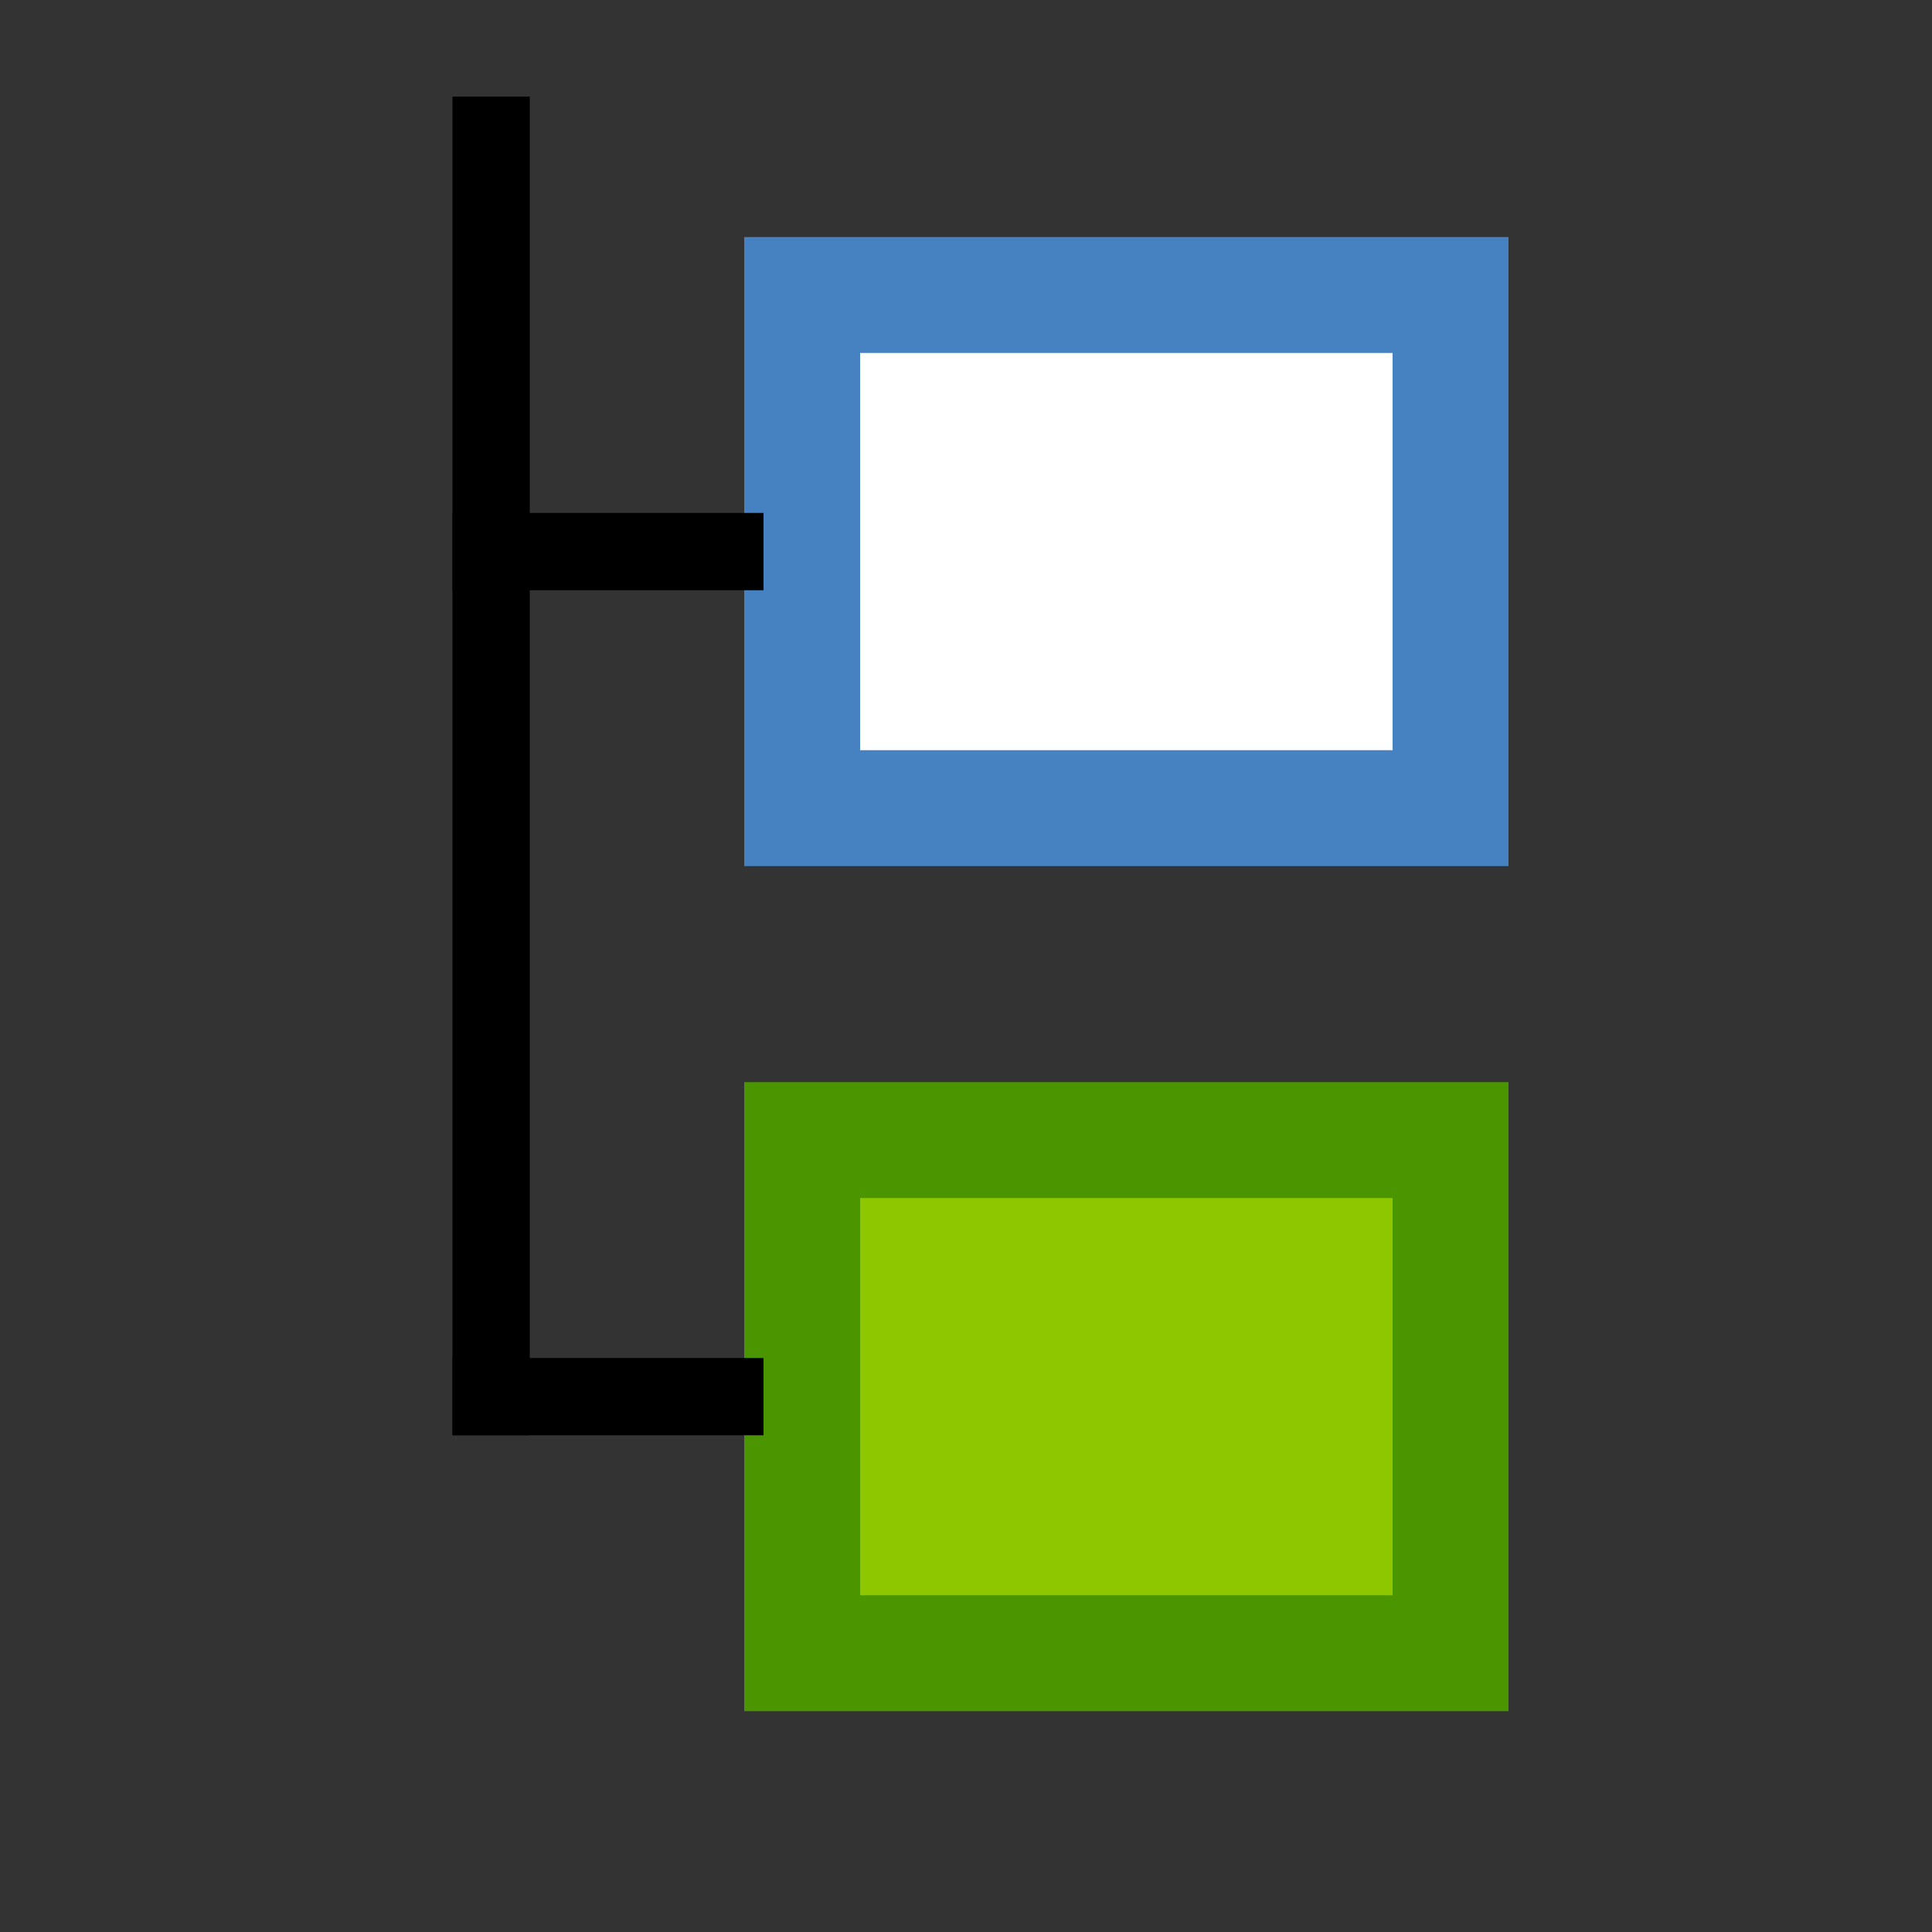 <svg xmlns="http://www.w3.org/2000/svg" width="10mm" height="10mm" viewBox="0 0 10 10"><rect x="0" y="0" width="10" height="10" fill="#333333" stroke="none"/><path d="M2.542.7v6.529" style="fill:none;stroke:#000;stroke-width:.4;stroke-linecap:square;stroke-linejoin:miter;stroke-dasharray:none;stroke-opacity:1"/><path d="M4.152 1.527h3.356v2.656H4.152z" style="fill:#fff;fill-opacity:1;stroke:#4681c2;stroke-width:.6;stroke-linecap:round;stroke-linejoin:miter;stroke-dasharray:none;paint-order:fill markers stroke"/><path d="M4.152 5.901h3.356v2.656H4.152z" style="fill:#8ec700;fill-opacity:1;stroke:#4a9500;stroke-width:.6;stroke-linecap:round;stroke-linejoin:miter;stroke-dasharray:none;stroke-opacity:1;paint-order:fill markers stroke"/><path d="M2.342 2.855h1.61m-1.61 4.374h1.61" style="fill:none;stroke:#000;stroke-width:.4;stroke-linecap:butt;stroke-linejoin:miter;stroke-dasharray:none;stroke-opacity:1"/></svg>
